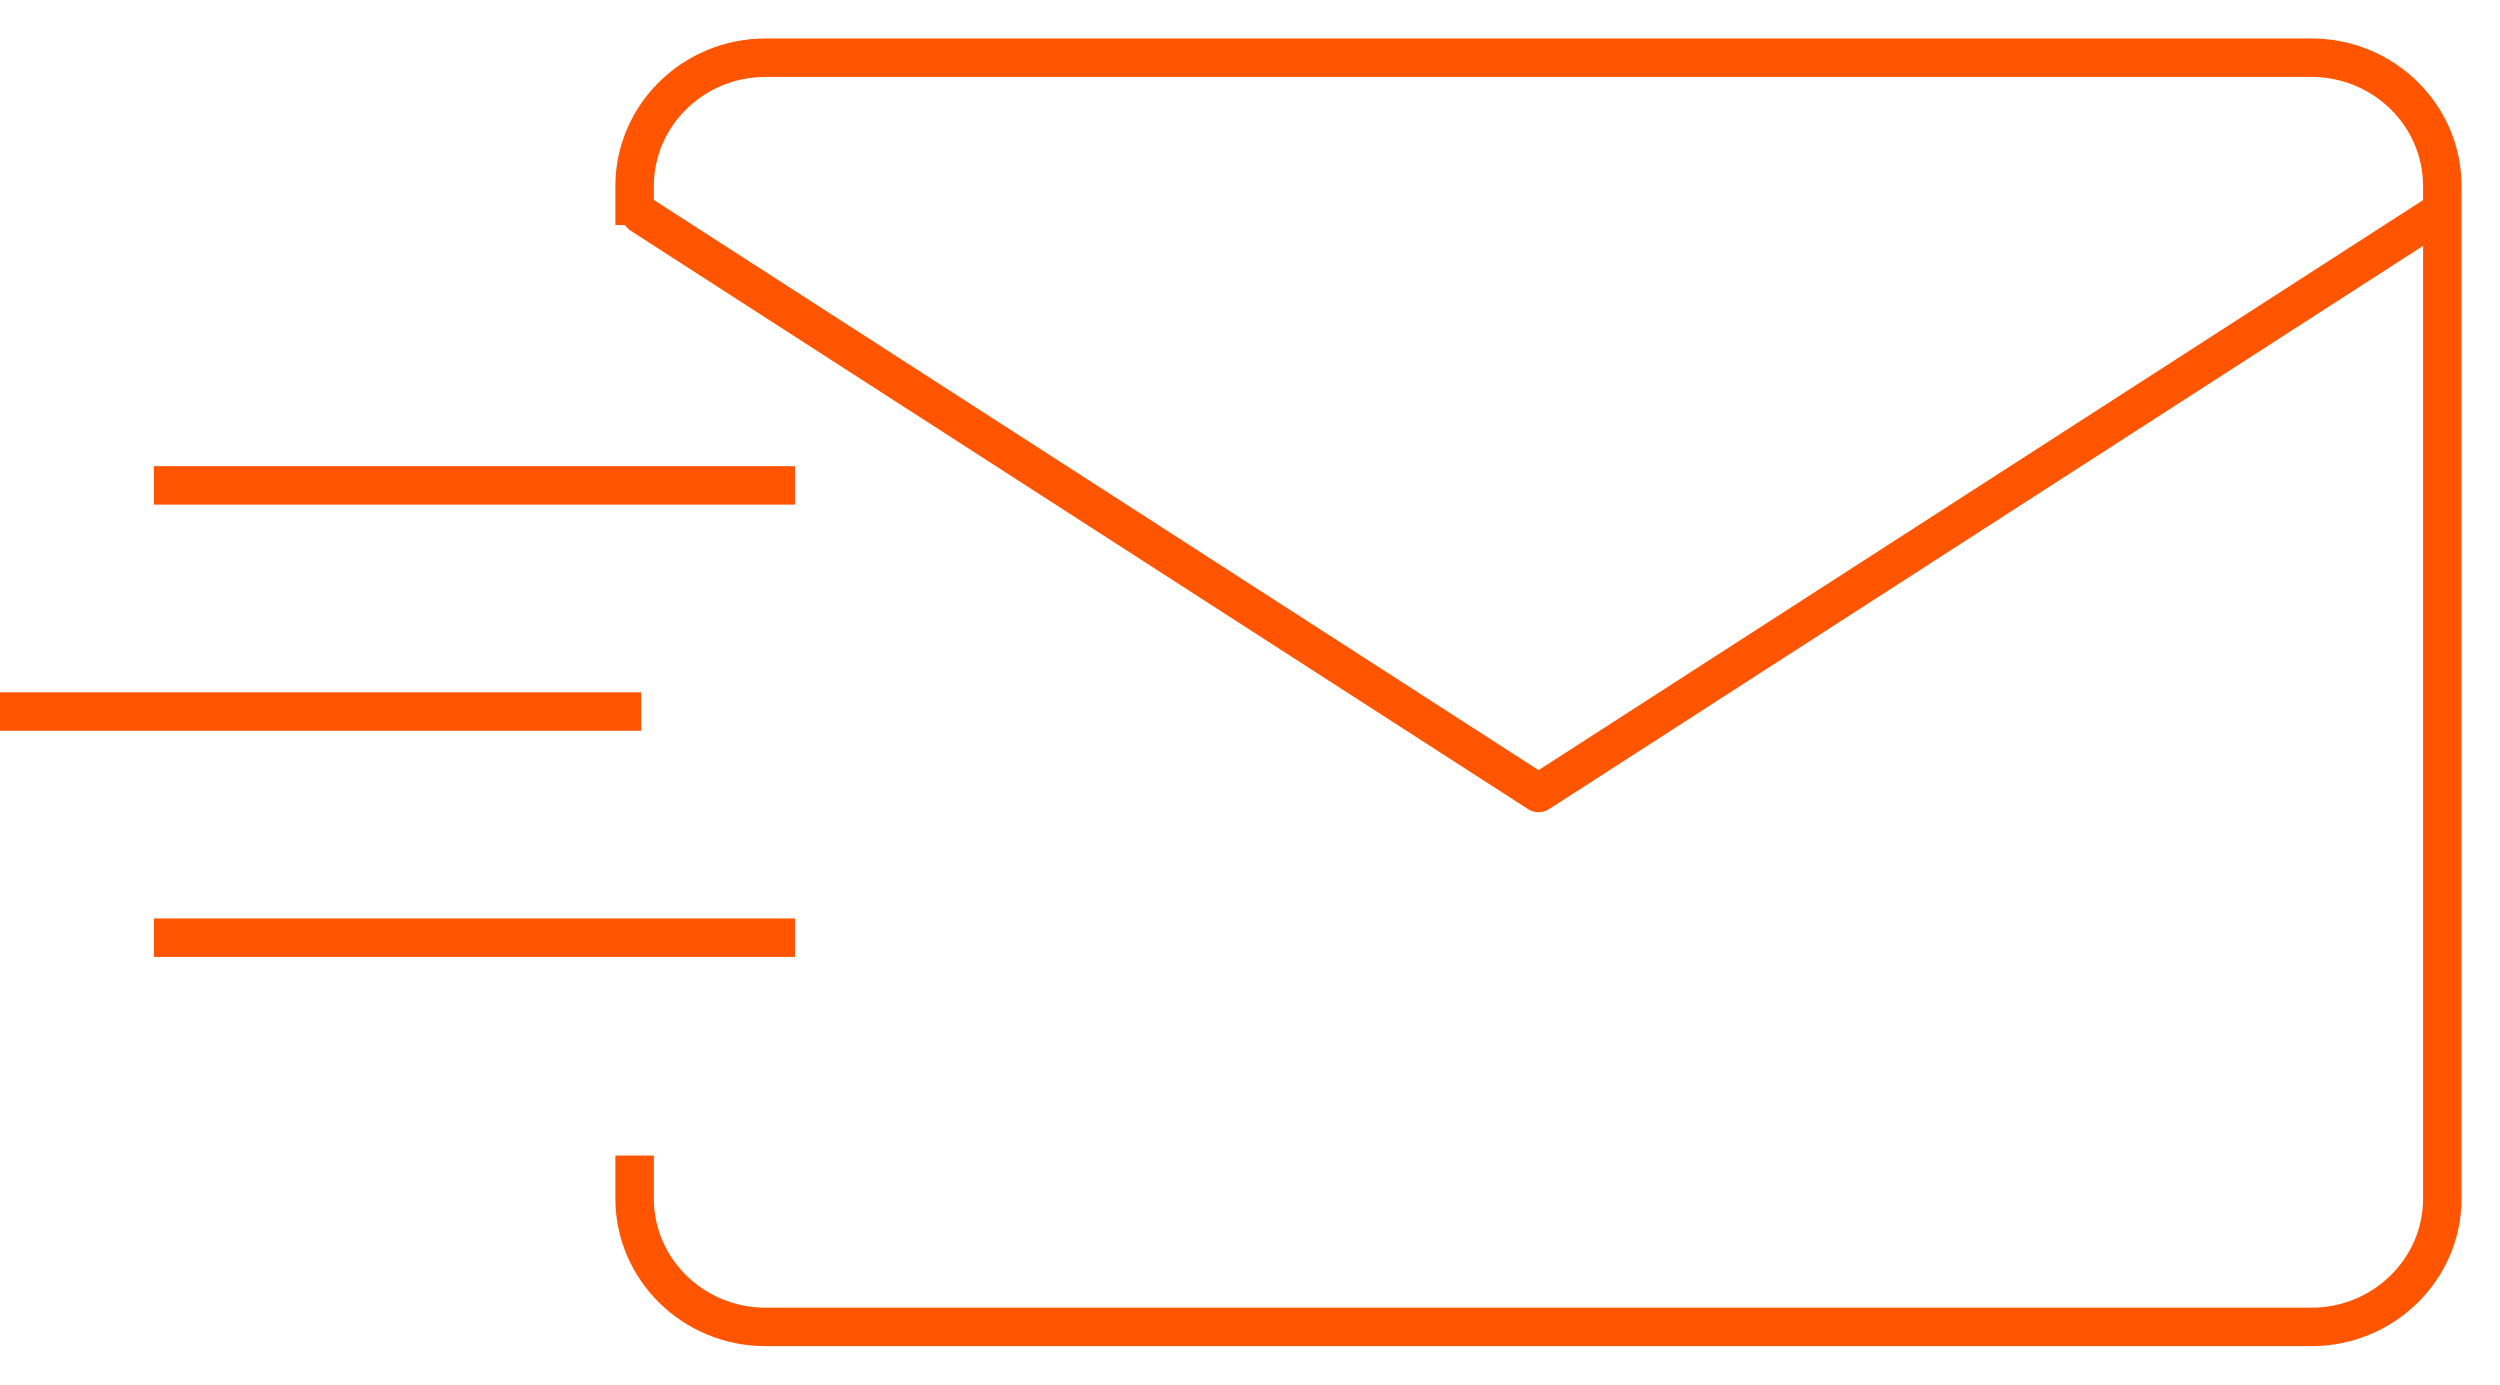 <svg xmlns="http://www.w3.org/2000/svg" xmlns:xlink="http://www.w3.org/1999/xlink" width="65" height="36" viewBox="0 0 65 36"><defs><path id="j7y7a" d="M438 2073.851v-1.012c0-2.12 1.75-3.839 3.907-3.839h40.186c2.158 0 3.907 1.719 3.907 3.839v26.322c0 2.12-1.75 3.839-3.907 3.839h-40.186c-2.158 0-3.907-1.719-3.907-3.839v-1.118"/><path id="j7y7c" d="M438.67 2073.58l23.333 15.038 23.334-15.038"/><path id="j7y7d" d="M426 2081.12v-1h16.67v1z"/><path id="j7y7e" d="M422 2087v-1h16.67v1z"/><path id="j7y7f" d="M426 2092.88v-1h16.67v1z"/><clipPath id="j7y7b"><use fill="#fff" xlink:href="#j7y7a"/></clipPath></defs><g><g transform="translate(-422 -2068)"><g><use fill="#fff" fill-opacity="0" stroke="#f50" stroke-miterlimit="50" stroke-width="2" clip-path="url(&quot;#j7y7b&quot;)" xlink:href="#j7y7a"/></g><g><use fill="#fff" fill-opacity="0" stroke="#f50" stroke-linecap="round" stroke-linejoin="round" stroke-miterlimit="50" xlink:href="#j7y7c"/></g><g><use fill="#f50" xlink:href="#j7y7d"/></g><g><use fill="#f50" xlink:href="#j7y7e"/></g><g><use fill="#f50" xlink:href="#j7y7f"/></g></g></g></svg>